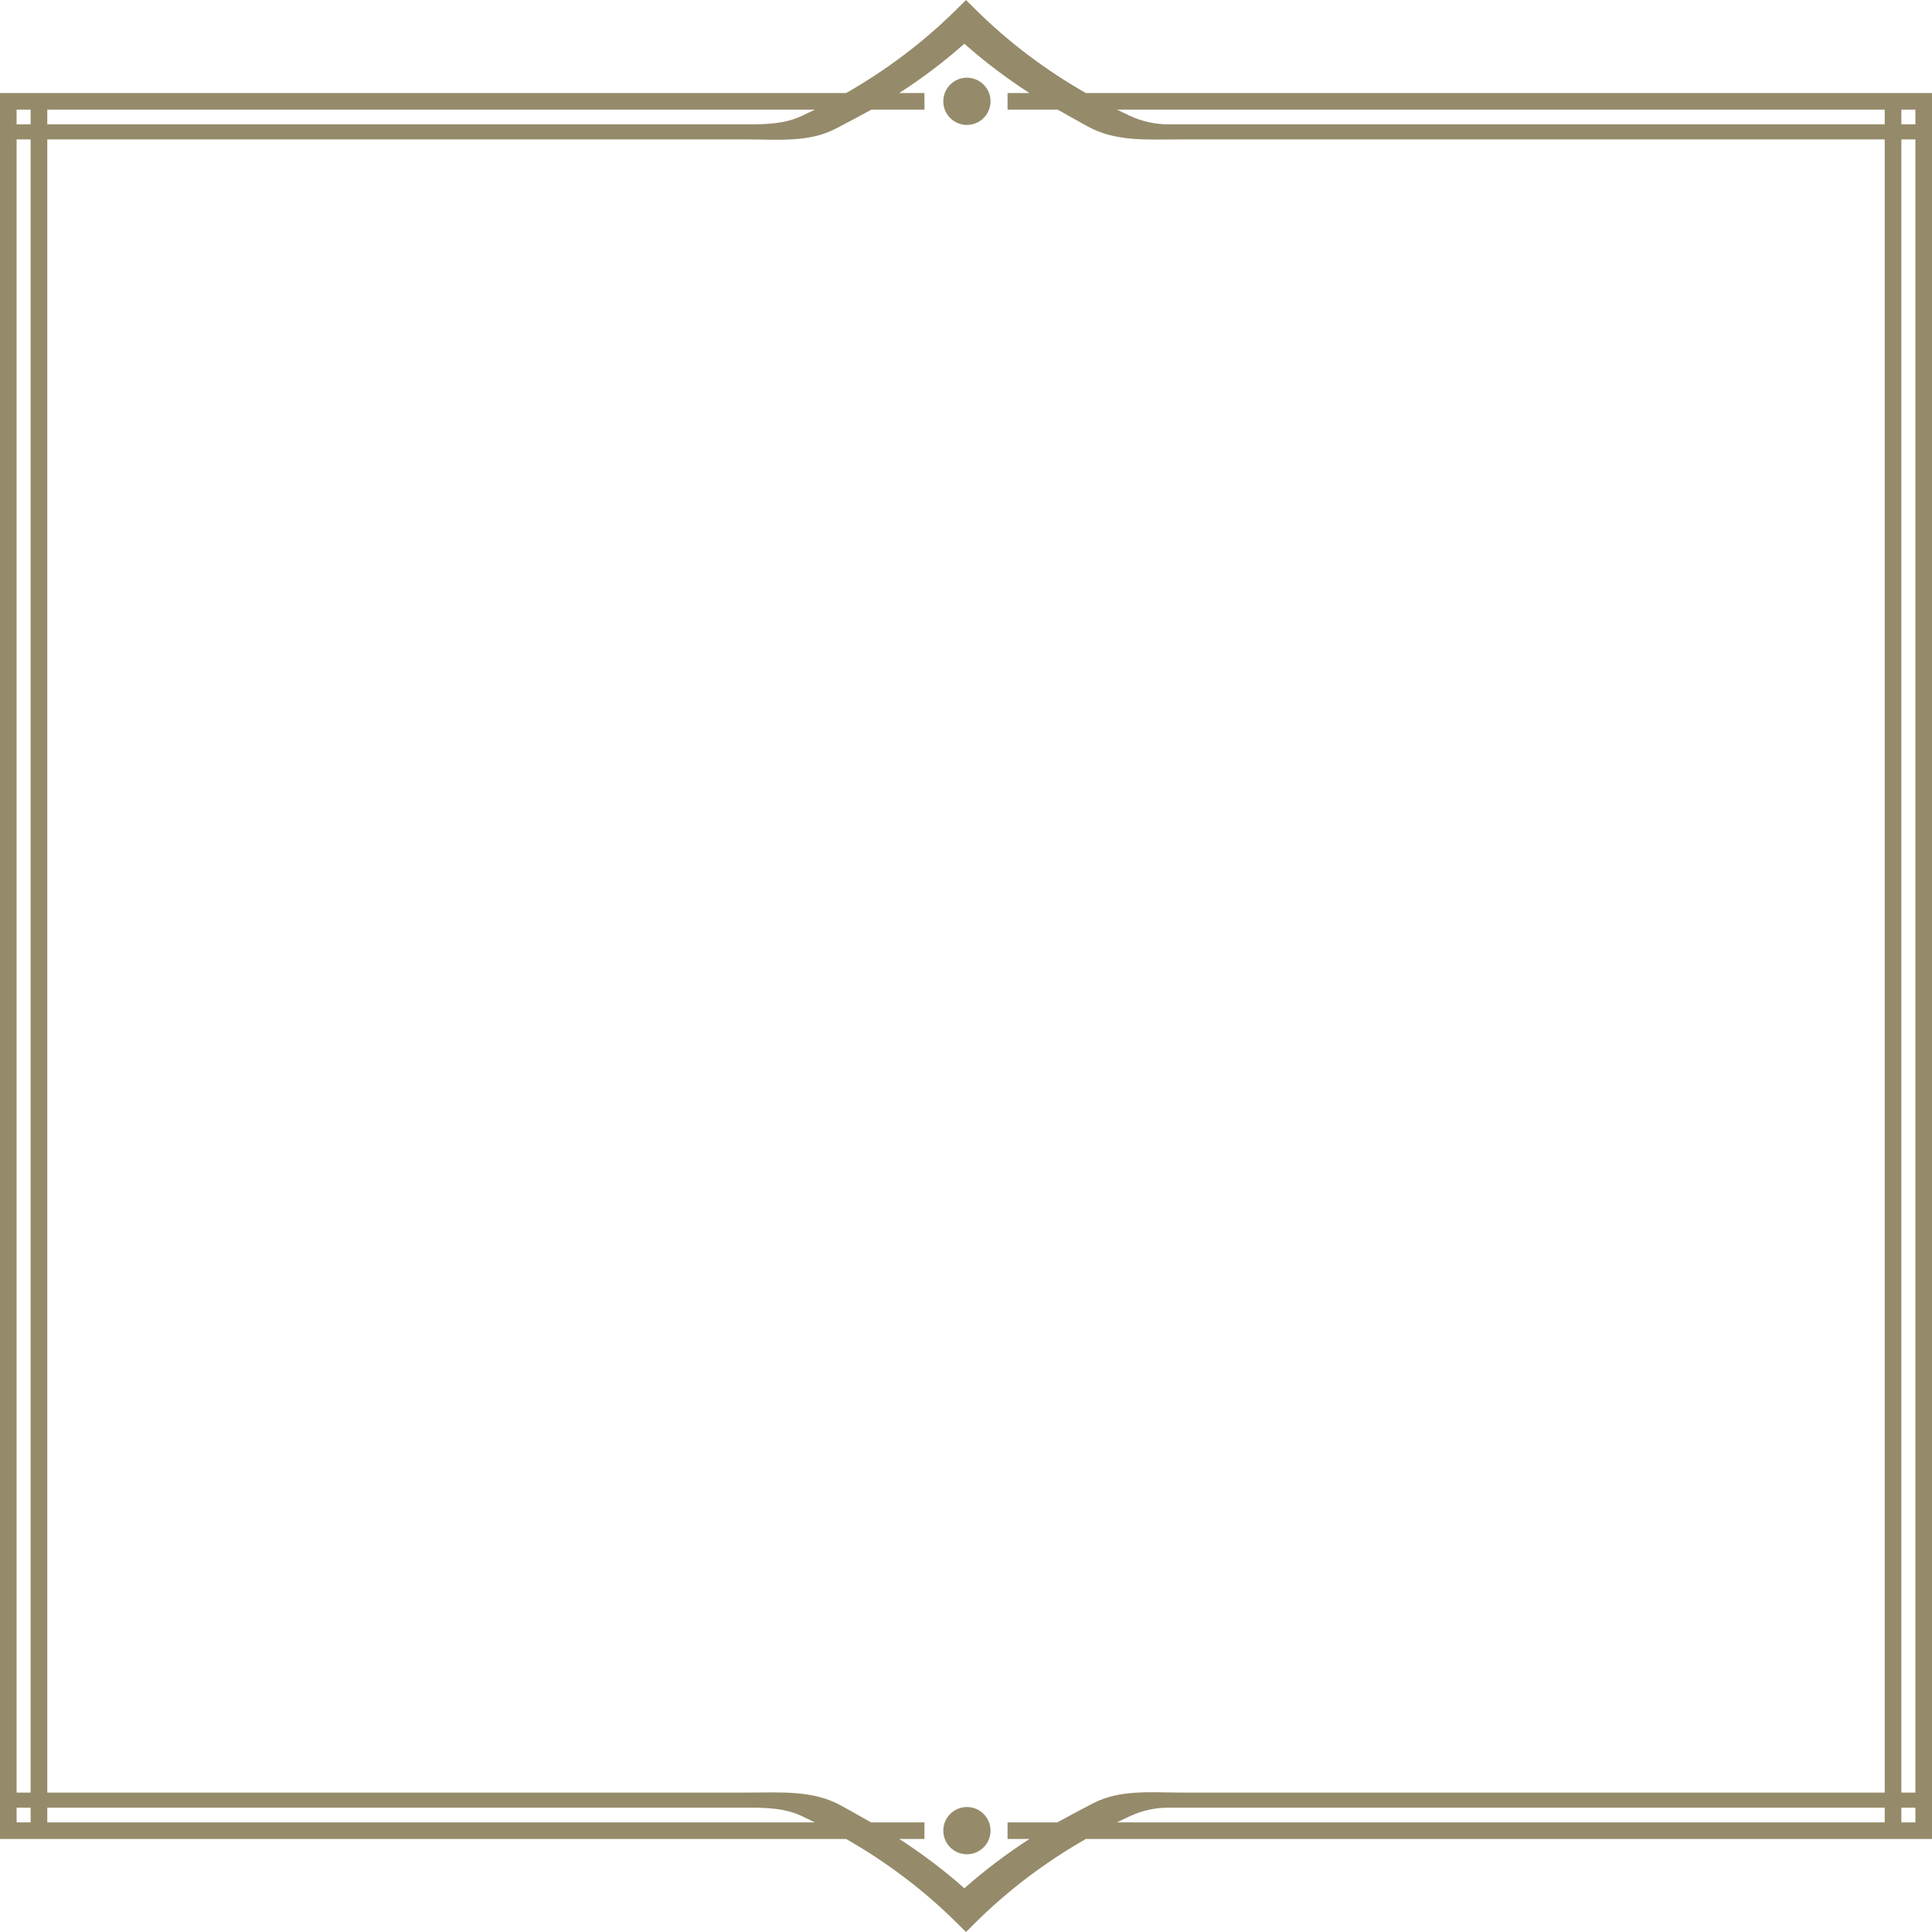<svg xmlns="http://www.w3.org/2000/svg" viewBox="0 0 512 512" >
	<path fill="#958b6a" d="M256.24,478.88c-3.45,0-6.26,2.8-6.26,6.26c0,3.46,2.81,6.26,6.26,6.26c3.46,0,6.26-2.8,6.26-6.26
	C262.5,481.68,259.7,478.88,256.24,478.88z M256.24,20.59c-3.45,0-6.26,2.8-6.26,6.26c0,3.46,2.81,6.26,6.26,6.26
	c3.46,0,6.26-2.8,6.26-6.26C262.5,23.4,259.7,20.59,256.24,20.59z M287.77,24.66c-10.84-6.19-20.62-13.59-29.21-22.12L256,0
	l-2.56,2.54c-8.58,8.51-18.36,15.91-29.2,22.12H0v462.69h224.24c10.84,6.2,20.62,13.6,29.2,22.12L256,512l2.56-2.54
	c8.59-8.52,18.37-15.92,29.21-22.12H512V24.66H287.77z M12.53,29.06h203.42c-1.13,0.56-2.27,1.11-3.42,1.64
	c-3.19,1.48-6.67,2.25-13.19,2.25H12.53V29.06z M4.4,29.06h3.72v3.89H4.4V29.06z M4.4,36.95h3.72v438.1H4.4V36.95z M8.12,482.94H4.4
	v-3.89h3.72V482.94z M12.53,482.94v-3.89h186.81c6.52,0,10,0.77,13.19,2.25c1.15,0.53,2.29,1.08,3.42,1.64H12.53z M499.47,482.94
	H296.04c1.17-0.58,2.35-1.15,3.55-1.7c3.15-1.46,6.6-2.19,10.07-2.19h189.81V482.94z M499.47,475.05h-186.4
	c-8.19,0-16.24-0.86-23.41,2.85c-3.8,1.97-7.15,3.78-9.44,5.04h-13.21v4.4h5.83c-6.15,3.96-11.92,8.33-17.27,13.07
	c-5.35-4.74-11.11-9.09-17.24-13.07h6.66v-4.4h-14.16c-1.93-1.1-4.23-2.39-6.64-3.73c-0.11-0.05-0.22-0.11-0.32-0.16h0.02
	c-0.35-0.19-0.7-0.38-1.05-0.58c-7.42-4.09-15.87-3.42-24.48-3.42H12.53V36.95h185.54c8.19,0,16.24,0.86,23.41-2.85
	c3.8-1.97,7.15-3.78,9.44-5.04h14.07v-4.4h-6.69c6.15-3.96,11.92-8.33,17.27-13.07c5.34,4.74,11.1,9.09,17.24,13.07h-5.8v4.4h13.29
	c1.94,1.1,4.24,2.39,6.65,3.73c0.11,0.05,0.21,0.11,0.32,0.16h-0.02c0.35,0.19,0.69,0.38,1.04,0.58c7.43,4.09,15.88,3.42,24.48,3.42
	h186.7V475.05z M499.47,32.95H309.66c-3.47,0-6.92-0.73-10.07-2.19c-1.2-0.55-2.38-1.12-3.55-1.7h203.43V32.95z M507.6,482.94h-3.72
	v-3.89h3.72V482.94z M507.6,475.05h-3.72V36.95h3.72V475.05z M507.6,32.95h-3.72v-3.89h3.72V32.95z"/>
</svg>
